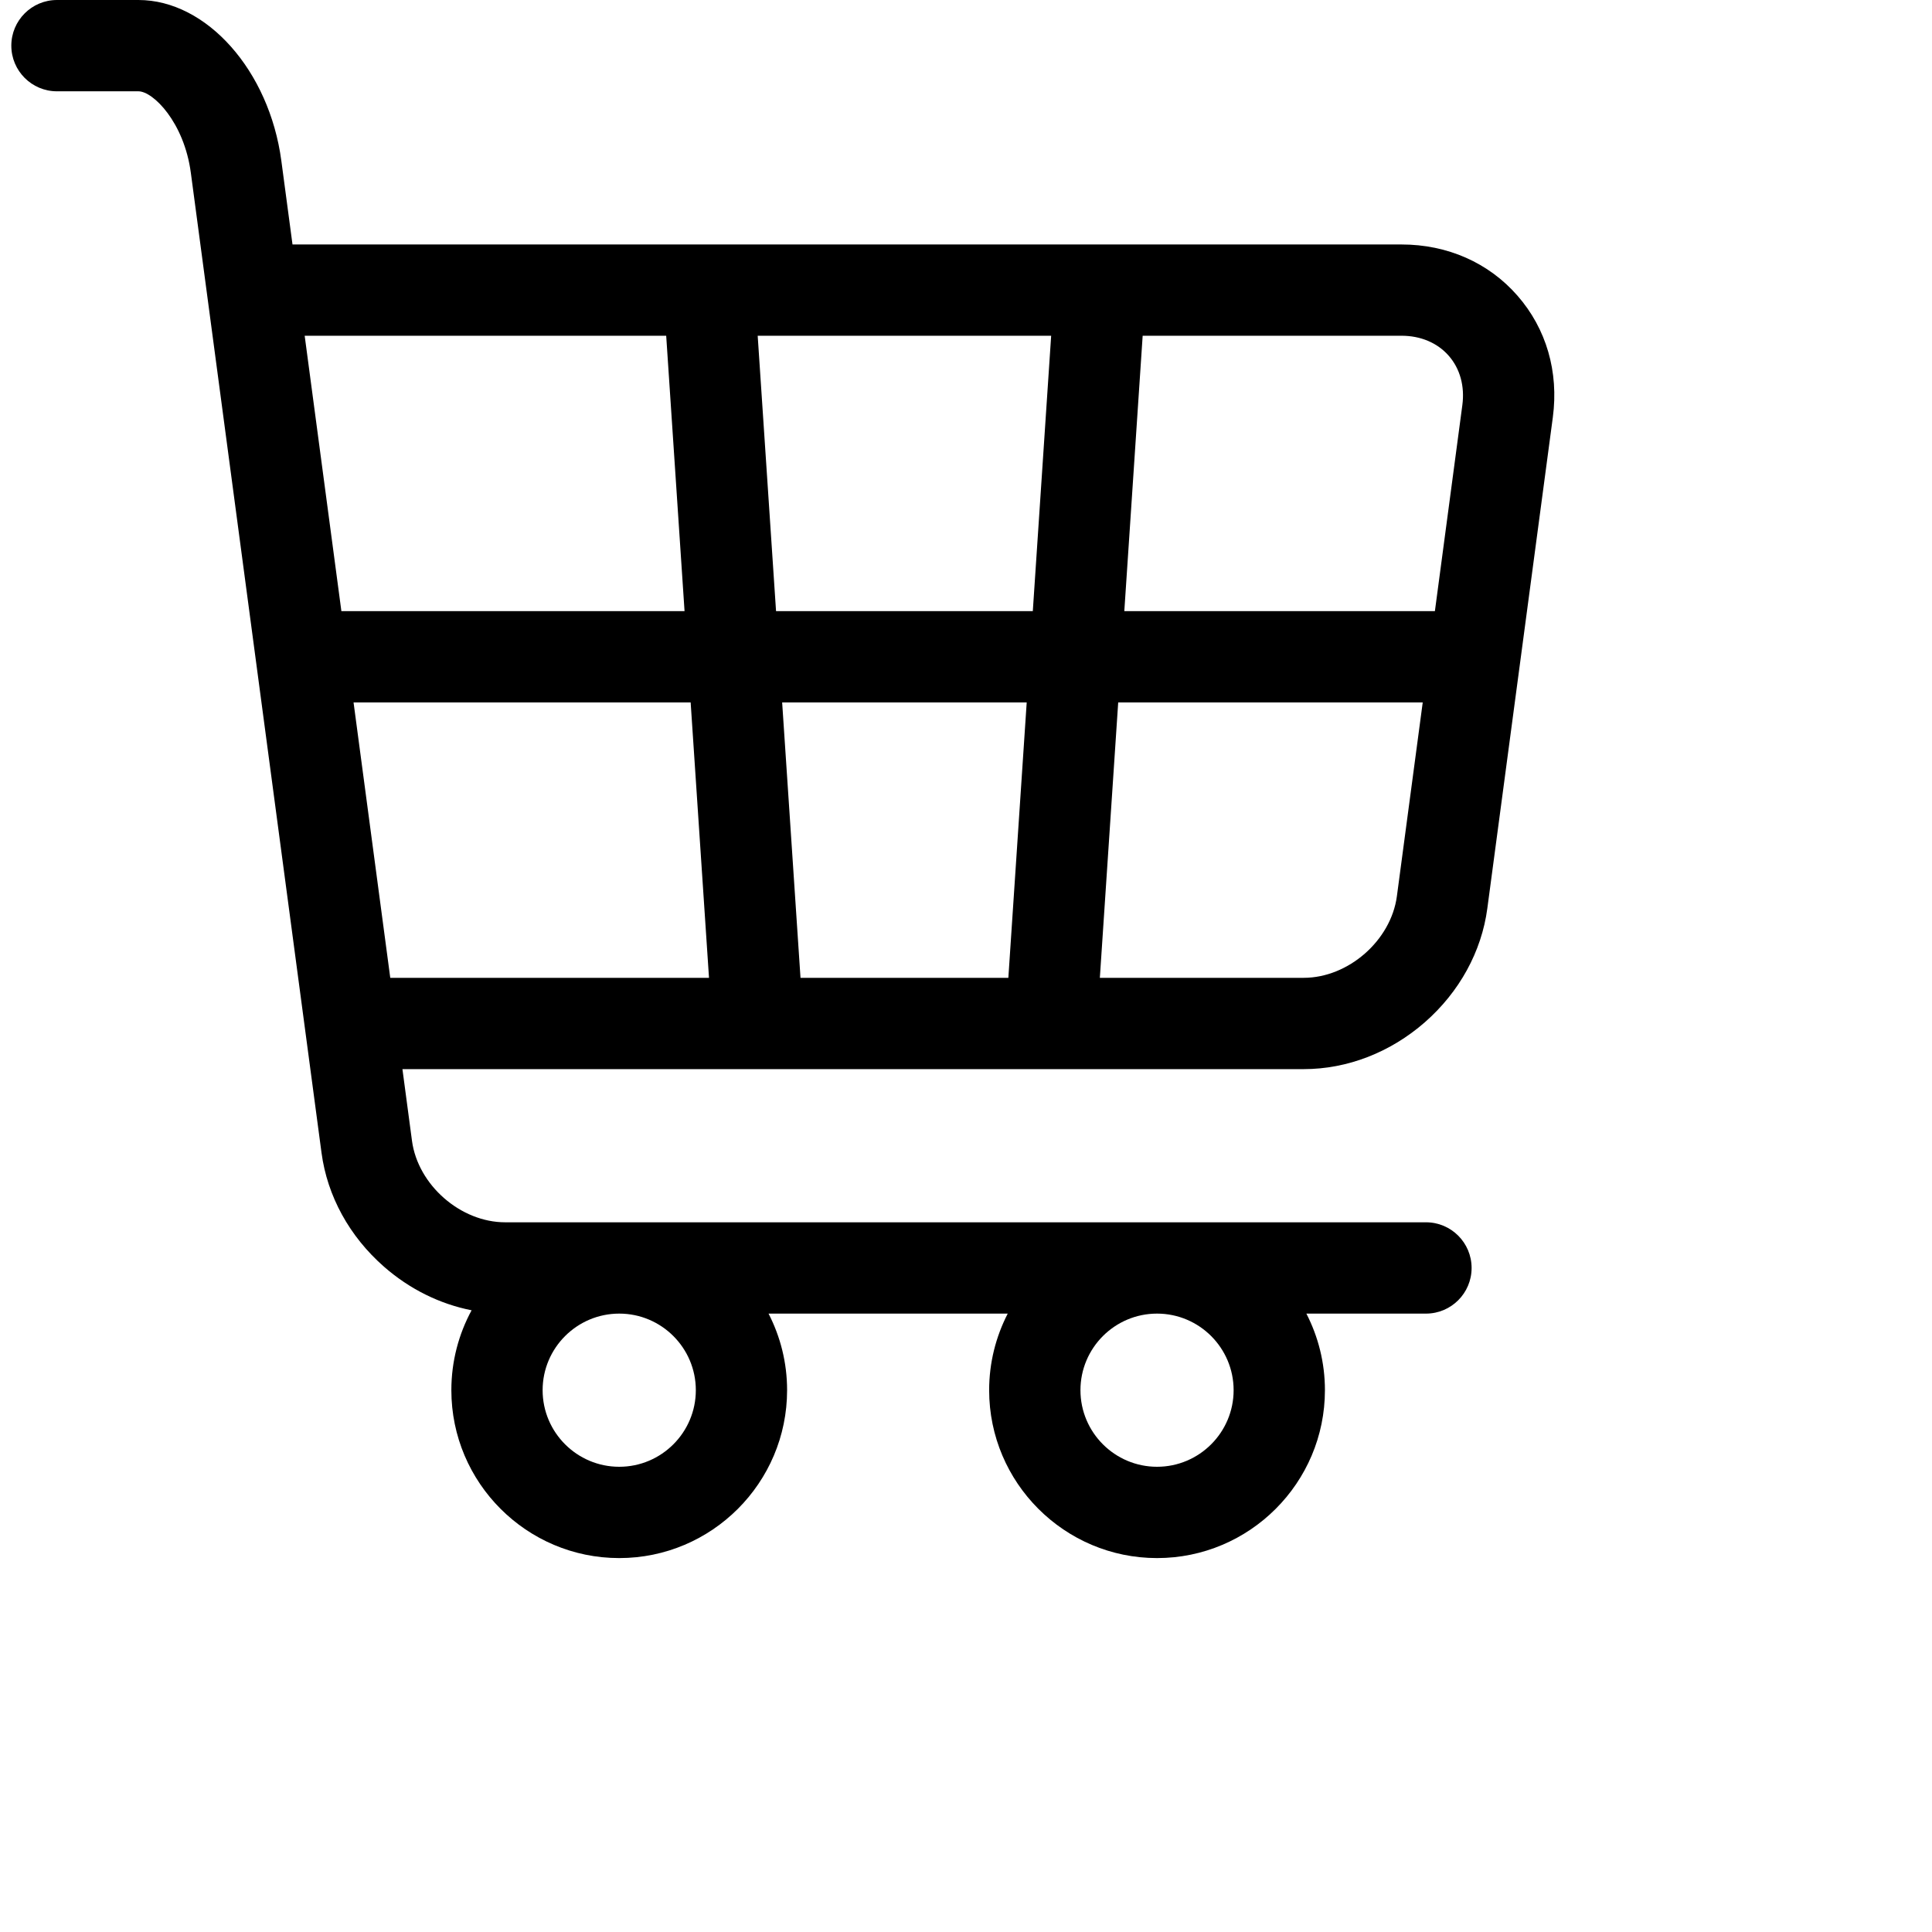 <svg width="50" height="50" viewBox="0 0 50 50" fill="none" xmlns="http://www.w3.org/2000/svg">
<path d="M39.271 7.651C38.524 6.797 37.458 6.327 36.271 6.327H7.57L7.281 4.161C6.97 1.828 5.346 0 3.583 0H1.474C0.822 0 0.293 0.529 0.293 1.181C0.293 1.834 0.822 2.363 1.474 2.363H3.583C3.962 2.363 4.765 3.164 4.939 4.473L8.321 29.835C8.47 30.953 9.044 32 9.938 32.782C10.601 33.363 11.384 33.749 12.205 33.91C11.871 34.526 11.681 35.23 11.681 35.978C11.681 38.374 13.63 40.323 16.026 40.323C18.421 40.323 20.37 38.374 20.37 35.978C20.37 35.264 20.196 34.591 19.89 33.996H26.08C25.774 34.591 25.599 35.264 25.599 35.978C25.599 38.374 27.549 40.323 29.944 40.323C32.34 40.323 34.289 38.374 34.289 35.978C34.289 35.264 34.115 34.591 33.809 33.996H36.904C37.556 33.996 38.085 33.467 38.085 32.815C38.085 32.162 37.556 31.633 36.904 31.633H13.073C11.919 31.633 10.815 30.667 10.662 29.523L10.415 27.669H19.61C19.61 27.669 19.61 27.669 19.611 27.669C19.611 27.669 19.611 27.669 19.612 27.669H27.201C27.202 27.669 27.202 27.669 27.203 27.669C27.203 27.669 27.203 27.669 27.203 27.669H33.74C34.868 27.669 35.981 27.238 36.875 26.456C37.769 25.673 38.344 24.626 38.492 23.508L40.187 10.8C40.344 9.623 40.019 8.505 39.271 7.651ZM18.008 35.978C18.008 37.071 17.119 37.96 16.026 37.96C14.933 37.96 14.043 37.071 14.043 35.978C14.043 34.885 14.933 33.996 16.026 33.996C17.119 33.996 18.008 34.885 18.008 35.978ZM31.926 35.978C31.926 37.071 31.037 37.96 29.944 37.96C28.851 37.96 27.962 37.071 27.962 35.978C27.962 34.885 28.851 33.996 29.944 33.996C31.037 33.996 31.926 34.885 31.926 35.978ZM37.493 9.207C37.786 9.541 37.911 9.996 37.845 10.487L37.135 15.816H29.097L29.572 8.689H36.271C36.767 8.689 37.201 8.873 37.493 9.207ZM20.717 25.306L20.242 18.179H26.571L26.096 25.306H20.717ZM20.084 15.816L19.609 8.689H27.204L26.729 15.816H20.084ZM17.241 8.689L17.716 15.816H8.835L7.885 8.689H17.241ZM9.15 18.179H17.874L18.349 25.306H10.1L9.15 18.179ZM33.74 25.306H28.464L28.939 18.179H36.82L36.151 23.196C35.998 24.34 34.894 25.306 33.74 25.306Z" fill="black"/>
</svg>
